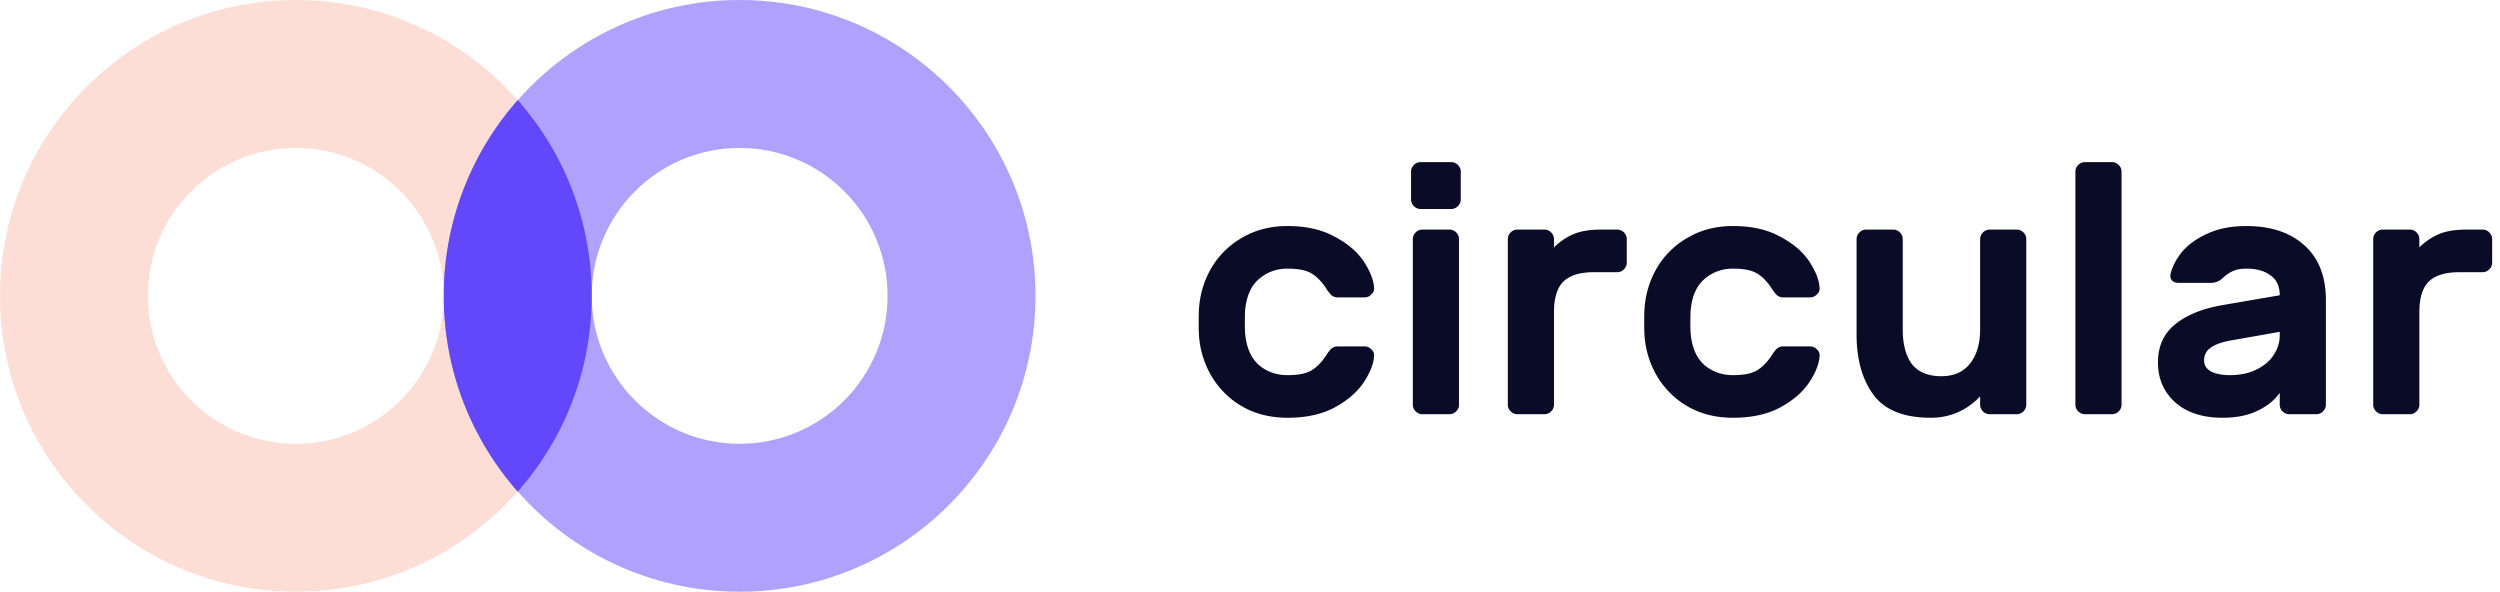 <svg width="169" height="40" fill="none" xmlns="http://www.w3.org/2000/svg"><path fill-rule="evenodd" clip-rule="evenodd" d="M40 20c0 11.046-8.954 20-20 20S0 31.046 0 20 8.954 0 20 0s20 8.954 20 20zm-10 0c0 5.523-4.477 10-10 10s-10-4.477-10-10 4.477-10 10-10 10 4.477 10 10z" fill="#FA7D61" fill-opacity=".25"/><path fill-rule="evenodd" clip-rule="evenodd" d="M70 20c0 11.046-8.954 20-20 20s-20-8.954-20-20S38.954 0 50 0s20 8.954 20 20zm-10 0c0 5.523-4.477 10-10 10s-10-4.477-10-10 4.477-10 10-10 10 4.477 10 10z" fill="#6347FB" fill-opacity=".5"/><path d="M35 33.23c3.112-3.526 5-8.158 5-13.23 0-5.072-1.888-9.704-5-13.23A19.924 19.924 0 0030 20c0 5.072 1.888 9.703 5 13.23z" fill="#6347FB"/><path d="M84.176 22.6c.096.928.408 1.624.936 2.088.544.448 1.184.672 1.92.672.72 0 1.256-.104 1.608-.312.352-.208.68-.536.984-.984.128-.208.248-.368.36-.48a.639.639 0 01.432-.168h1.824c.176 0 .328.064.456.192.144.128.208.28.192.456-.032.528-.264 1.12-.696 1.776-.432.656-1.088 1.224-1.968 1.704-.864.464-1.928.696-3.192.696-1.136 0-2.144-.248-3.024-.744a5.732 5.732 0 01-2.064-1.992 6.24 6.24 0 01-.888-2.76 13.185 13.185 0 01-.024-.96c0-.464.008-.792.024-.984.08-.992.368-1.904.864-2.736a5.614 5.614 0 012.088-2.016c.88-.512 1.888-.768 3.024-.768 1.264 0 2.328.24 3.192.72.88.464 1.536 1.024 1.968 1.68.432.656.664 1.248.696 1.776a.522.522 0 01-.192.456.623.623 0 01-.456.192h-1.824a.639.639 0 01-.432-.168 2.656 2.656 0 01-.36-.48c-.304-.448-.632-.776-.984-.984-.352-.208-.888-.312-1.608-.312-.736 0-1.376.232-1.92.696-.528.448-.84 1.136-.936 2.064-.016.16-.024.44-.024.84 0 .4.008.68.024.84zM98.1 10.96c.175 0 .328.064.456.192.127.128.192.28.192.456v1.872a.623.623 0 01-.193.456.623.623 0 01-.456.192h-2.064a.623.623 0 01-.456-.192.623.623 0 01-.191-.456v-1.872c0-.176.063-.328.191-.456a.623.623 0 01.457-.192H98.1zm.528 16.392a.623.623 0 01-.192.456.623.623 0 01-.457.192h-1.823a.623.623 0 01-.457-.192.623.623 0 01-.192-.456V16.168c0-.176.064-.328.192-.456a.623.623 0 01.457-.192h1.823c.177 0 .329.064.457.192.127.128.191.28.191.456v11.184zm9.133-8.952c-.96 0-1.656.216-2.088.648-.416.416-.624 1.104-.624 2.064v6.24a.623.623 0 01-.192.456.623.623 0 01-.456.192h-1.824a.623.623 0 01-.456-.192.623.623 0 01-.192-.456V16.168c0-.176.064-.328.192-.456a.623.623 0 01.456-.192h1.824c.176 0 .328.064.456.192s.192.28.192.456v.552c.432-.416.888-.72 1.368-.912.48-.192 1.088-.288 1.824-.288h1.08c.176 0 .328.064.456.192s.192.28.192.456v1.584a.623.623 0 01-.192.456.623.623 0 01-.456.192h-1.56zm6.532 4.2c.096.928.408 1.624.936 2.088.544.448 1.184.672 1.92.672.72 0 1.256-.104 1.608-.312.352-.208.68-.536.984-.984.128-.208.248-.368.36-.48a.639.639 0 01.432-.168h1.824c.176 0 .328.064.456.192.144.128.208.28.192.456-.032.528-.264 1.12-.696 1.776-.432.656-1.088 1.224-1.968 1.704-.864.464-1.928.696-3.192.696-1.136 0-2.144-.248-3.024-.744a5.732 5.732 0 01-2.064-1.992 6.24 6.24 0 01-.888-2.76 13.185 13.185 0 01-.024-.96c0-.464.008-.792.024-.984.08-.992.368-1.904.864-2.736a5.614 5.614 0 012.088-2.016c.88-.512 1.888-.768 3.024-.768 1.264 0 2.328.24 3.192.72.88.464 1.536 1.024 1.968 1.68.432.656.664 1.248.696 1.776a.522.522 0 01-.192.456.623.623 0 01-.456.192h-1.824a.639.639 0 01-.432-.168 2.656 2.656 0 01-.36-.48c-.304-.448-.632-.776-.984-.984-.352-.208-.888-.312-1.608-.312-.736 0-1.376.232-1.92.696-.528.448-.84 1.136-.936 2.064-.016.16-.024.44-.024.84 0 .4.008.68.024.84zm11.212-6.432c0-.176.064-.328.192-.456a.623.623 0 01.456-.192h1.824c.176 0 .328.064.456.192s.192.28.192.456v6.096c0 1.008.208 1.792.624 2.352.432.544 1.096.816 1.992.816.832 0 1.472-.28 1.92-.84.464-.576.696-1.352.696-2.328v-6.096c0-.176.064-.328.192-.456a.623.623 0 01.456-.192h1.824c.176 0 .328.064.456.192s.192.28.192.456v11.184a.623.623 0 01-.192.456.623.623 0 01-.456.192h-1.824a.623.623 0 01-.456-.192.623.623 0 01-.192-.456V26.8c-.928.96-2.04 1.44-3.336 1.44-1.808 0-3.096-.512-3.864-1.536-.768-1.04-1.152-2.4-1.152-4.08v-6.456zm17.912 11.184a.623.623 0 01-.192.456.623.623 0 01-.456.192h-1.824a.623.623 0 01-.456-.192.623.623 0 01-.192-.456V11.608c0-.176.064-.328.192-.456a.623.623 0 01.456-.192h1.824c.176 0 .328.064.456.192s.192.28.192.456v15.744zm8.437-12.072c1.648 0 2.952.432 3.912 1.296.976.864 1.464 2.104 1.464 3.72v7.056a.623.623 0 01-.192.456.623.623 0 01-.456.192h-1.824a.623.623 0 01-.456-.192.623.623 0 01-.192-.456v-.792c-.368.512-.88.92-1.536 1.224-.64.304-1.416.456-2.328.456-1.344 0-2.408-.344-3.192-1.032-.784-.704-1.176-1.608-1.176-2.712 0-1.072.376-1.92 1.128-2.544.768-.64 1.832-1.08 3.192-1.32l3.912-.672c0-.608-.208-1.056-.624-1.344-.4-.304-.944-.456-1.632-.456-.368 0-.672.056-.912.168a2.382 2.382 0 00-.672.456c-.24.224-.504.336-.792.336h-2.232a.606.606 0 01-.408-.144.485.485 0 01-.12-.384c.096-.496.344-1 .744-1.512.416-.512.992-.936 1.728-1.272.752-.352 1.64-.528 2.664-.528zm2.256 7.152l-3.264.576c-.64.112-1.112.28-1.416.504a1.007 1.007 0 00-.432.864c0 .32.16.568.48.744.336.16.752.24 1.248.24.704 0 1.312-.128 1.824-.384s.896-.584 1.152-.984c.272-.416.408-.856.408-1.32v-.24zm12.151-4.032c-.96 0-1.656.216-2.088.648-.416.416-.624 1.104-.624 2.064v6.24a.623.623 0 01-.192.456.623.623 0 01-.456.192h-1.824a.623.623 0 01-.456-.192.623.623 0 01-.192-.456V16.168c0-.176.064-.328.192-.456a.623.623 0 01.456-.192h1.824c.176 0 .328.064.456.192s.192.28.192.456v.552c.432-.416.888-.72 1.368-.912.48-.192 1.088-.288 1.824-.288h1.08c.176 0 .328.064.456.192s.192.28.192.456v1.584a.623.623 0 01-.192.456.623.623 0 01-.456.192h-1.56z" fill="#090B27"/></svg>